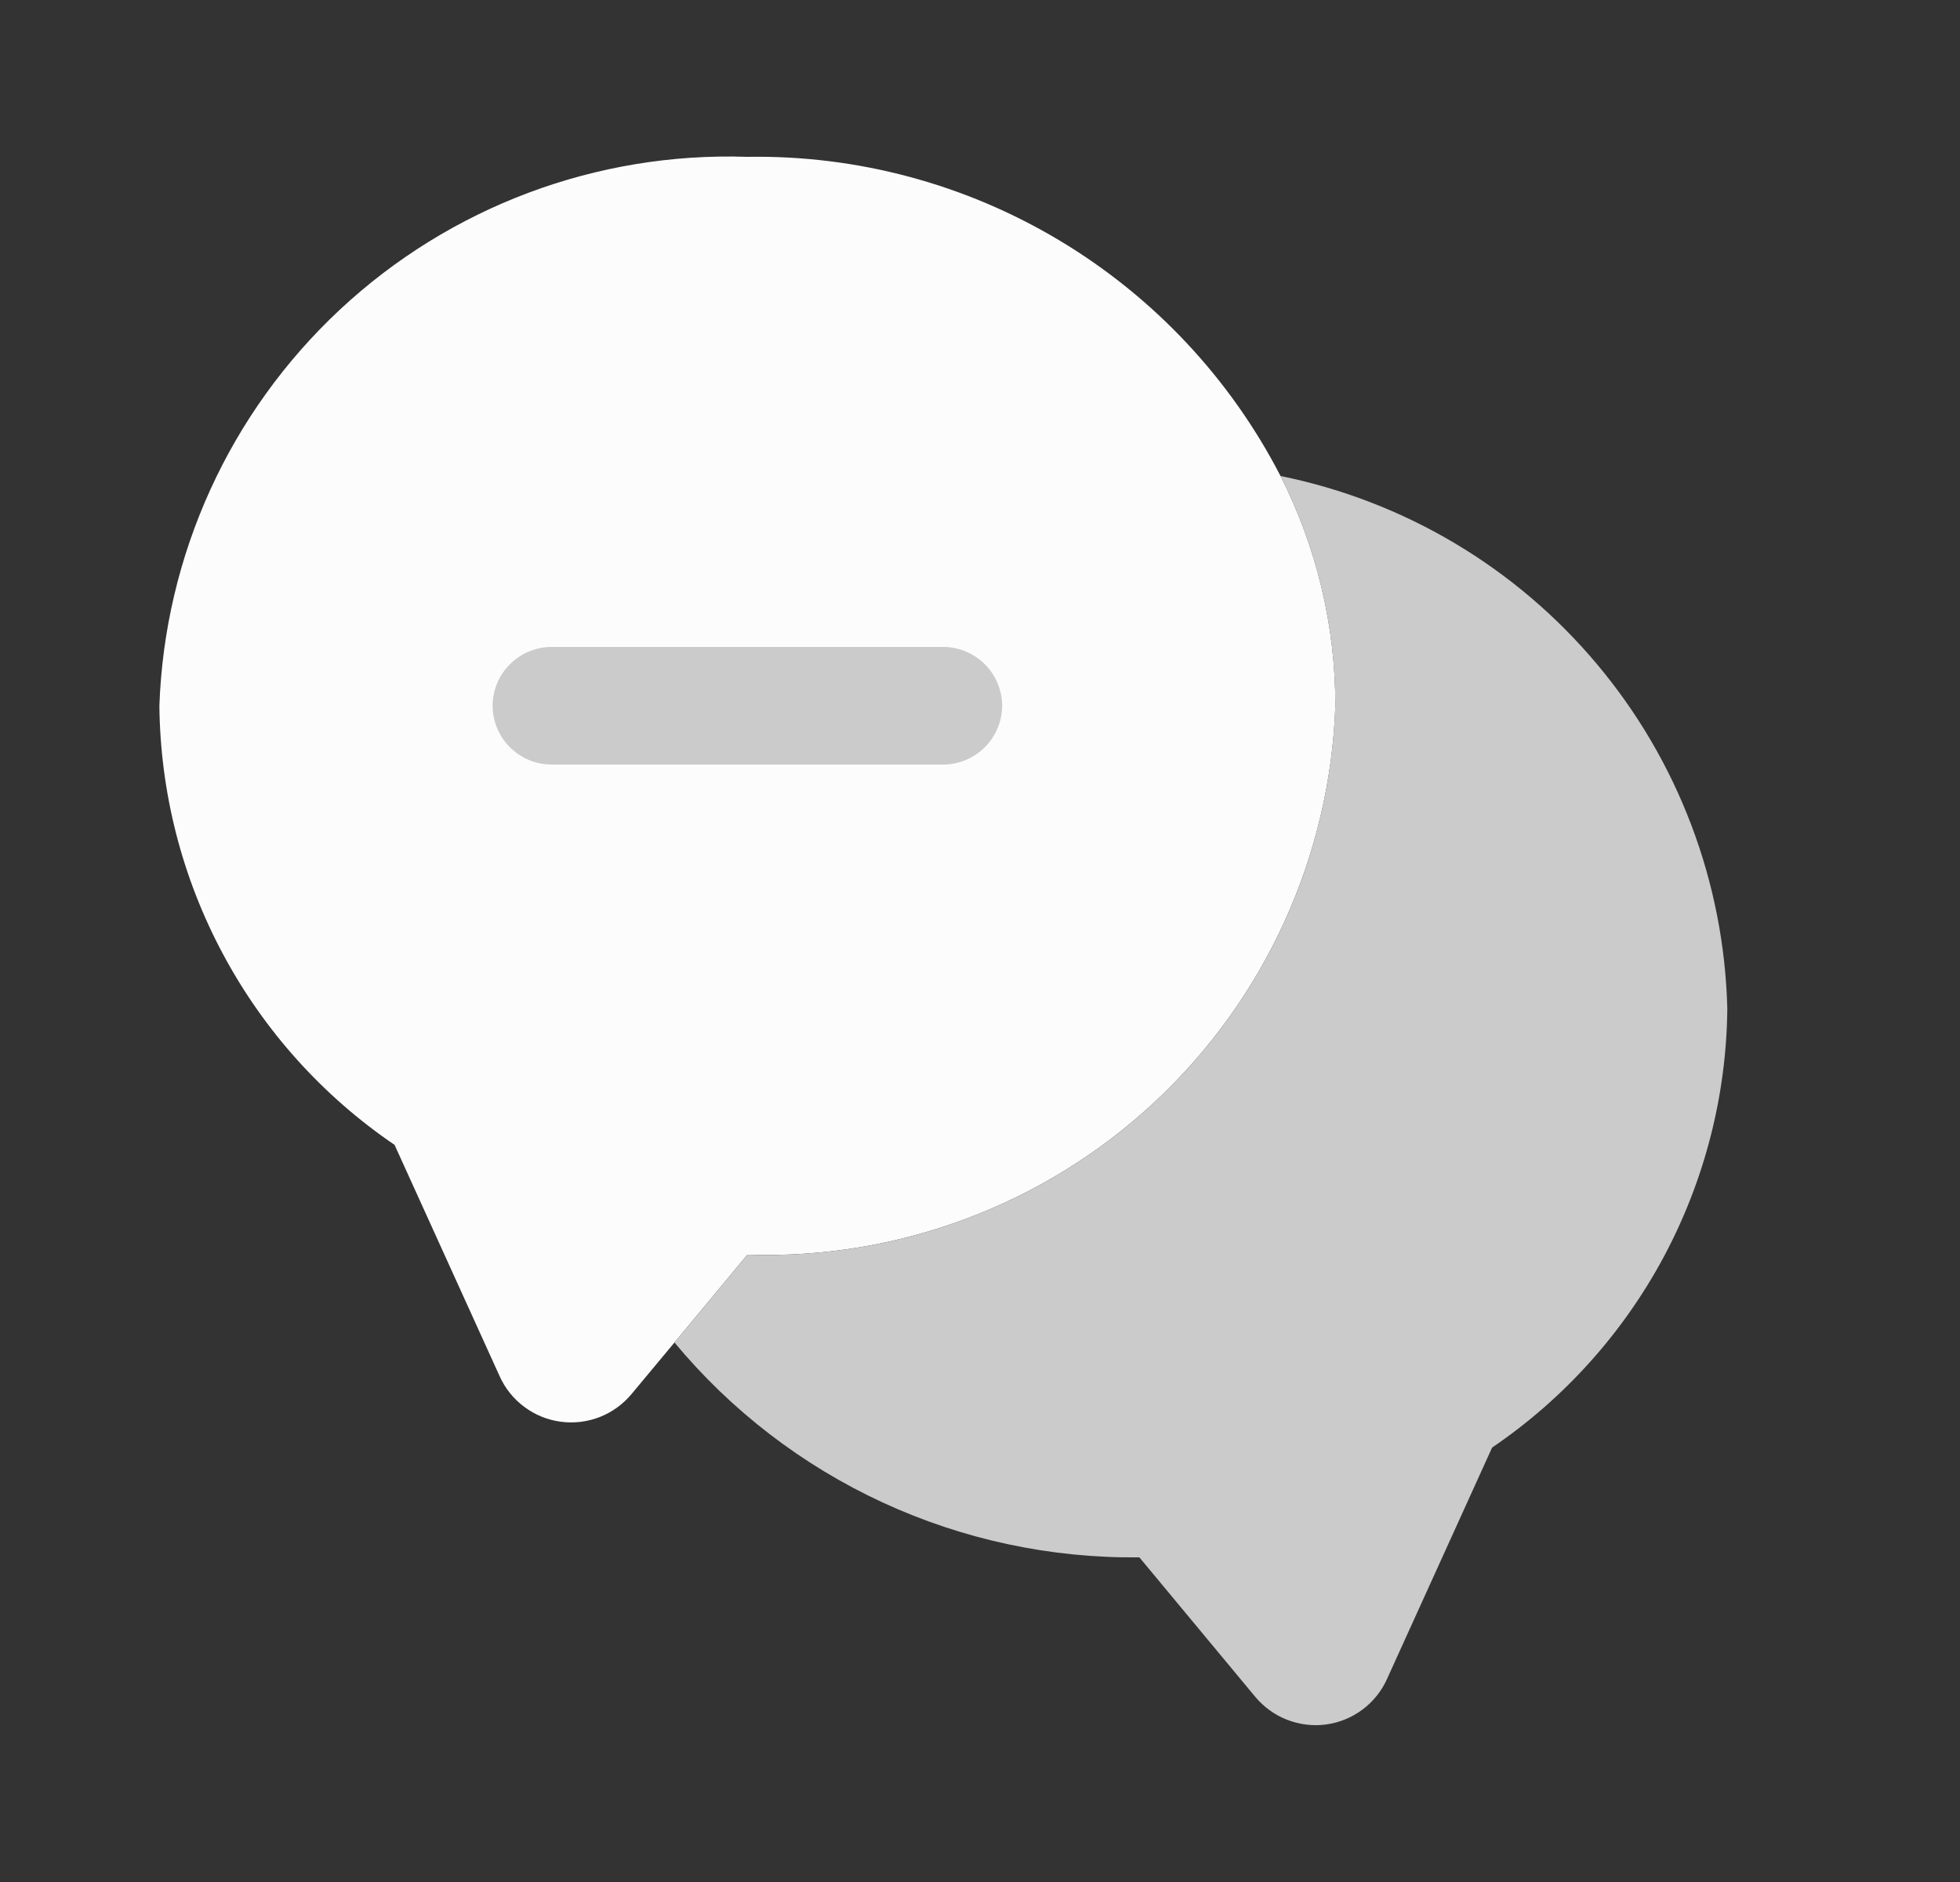 <svg width="25" height="24" viewBox="0 0 25 24" fill="none" xmlns="http://www.w3.org/2000/svg">
<rect x="0" y="0" width="25" height="24" fill="#333333" stroke="none"/>
<path d="M17.033 9C16.964 10.922 16.136 12.739 14.73 14.051C13.324 15.363 11.455 16.064 9.533 16L8.603 17.12L8.053 17.78C7.944 17.91 7.804 18.011 7.646 18.072C7.488 18.133 7.317 18.153 7.149 18.13C6.981 18.107 6.822 18.042 6.686 17.94C6.55 17.839 6.442 17.704 6.373 17.55L5.033 14.6C4.118 13.978 3.367 13.144 2.845 12.168C2.322 11.193 2.044 10.106 2.033 9C2.101 7.078 2.929 5.261 4.335 3.949C5.741 2.637 7.61 1.936 9.533 2C10.933 1.977 12.311 2.346 13.513 3.066C14.714 3.785 15.691 4.825 16.333 6.07C16.794 6.978 17.034 7.982 17.033 9Z" fill="#FCFCFC"/>
<path d="M22.032 12.86C22.022 13.966 21.743 15.053 21.221 16.029C20.698 17.004 19.947 17.838 19.032 18.46L17.692 21.41C17.623 21.565 17.515 21.699 17.379 21.801C17.244 21.902 17.084 21.968 16.916 21.991C16.748 22.014 16.577 21.993 16.419 21.932C16.261 21.871 16.121 21.77 16.012 21.64L14.533 19.86C13.403 19.873 12.284 19.634 11.258 19.16C10.232 18.686 9.325 17.989 8.603 17.12L9.533 16C11.455 16.064 13.324 15.363 14.73 14.051C16.136 12.739 16.964 10.922 17.032 9C17.033 7.982 16.794 6.978 16.332 6.07C17.911 6.39 19.334 7.235 20.369 8.469C21.405 9.702 21.991 11.25 22.032 12.86Z" fill="#CBCBCB"/>
<path d="M12.033 9.75H7.033C6.834 9.749 6.644 9.669 6.504 9.529C6.363 9.389 6.284 9.199 6.283 9C6.284 8.801 6.363 8.611 6.504 8.471C6.644 8.331 6.834 8.251 7.033 8.25H12.033C12.231 8.251 12.421 8.331 12.562 8.471C12.702 8.611 12.781 8.801 12.783 9C12.781 9.199 12.702 9.389 12.562 9.529C12.421 9.669 12.231 9.749 12.033 9.75Z" fill="#CBCBCB"/>
</svg>
